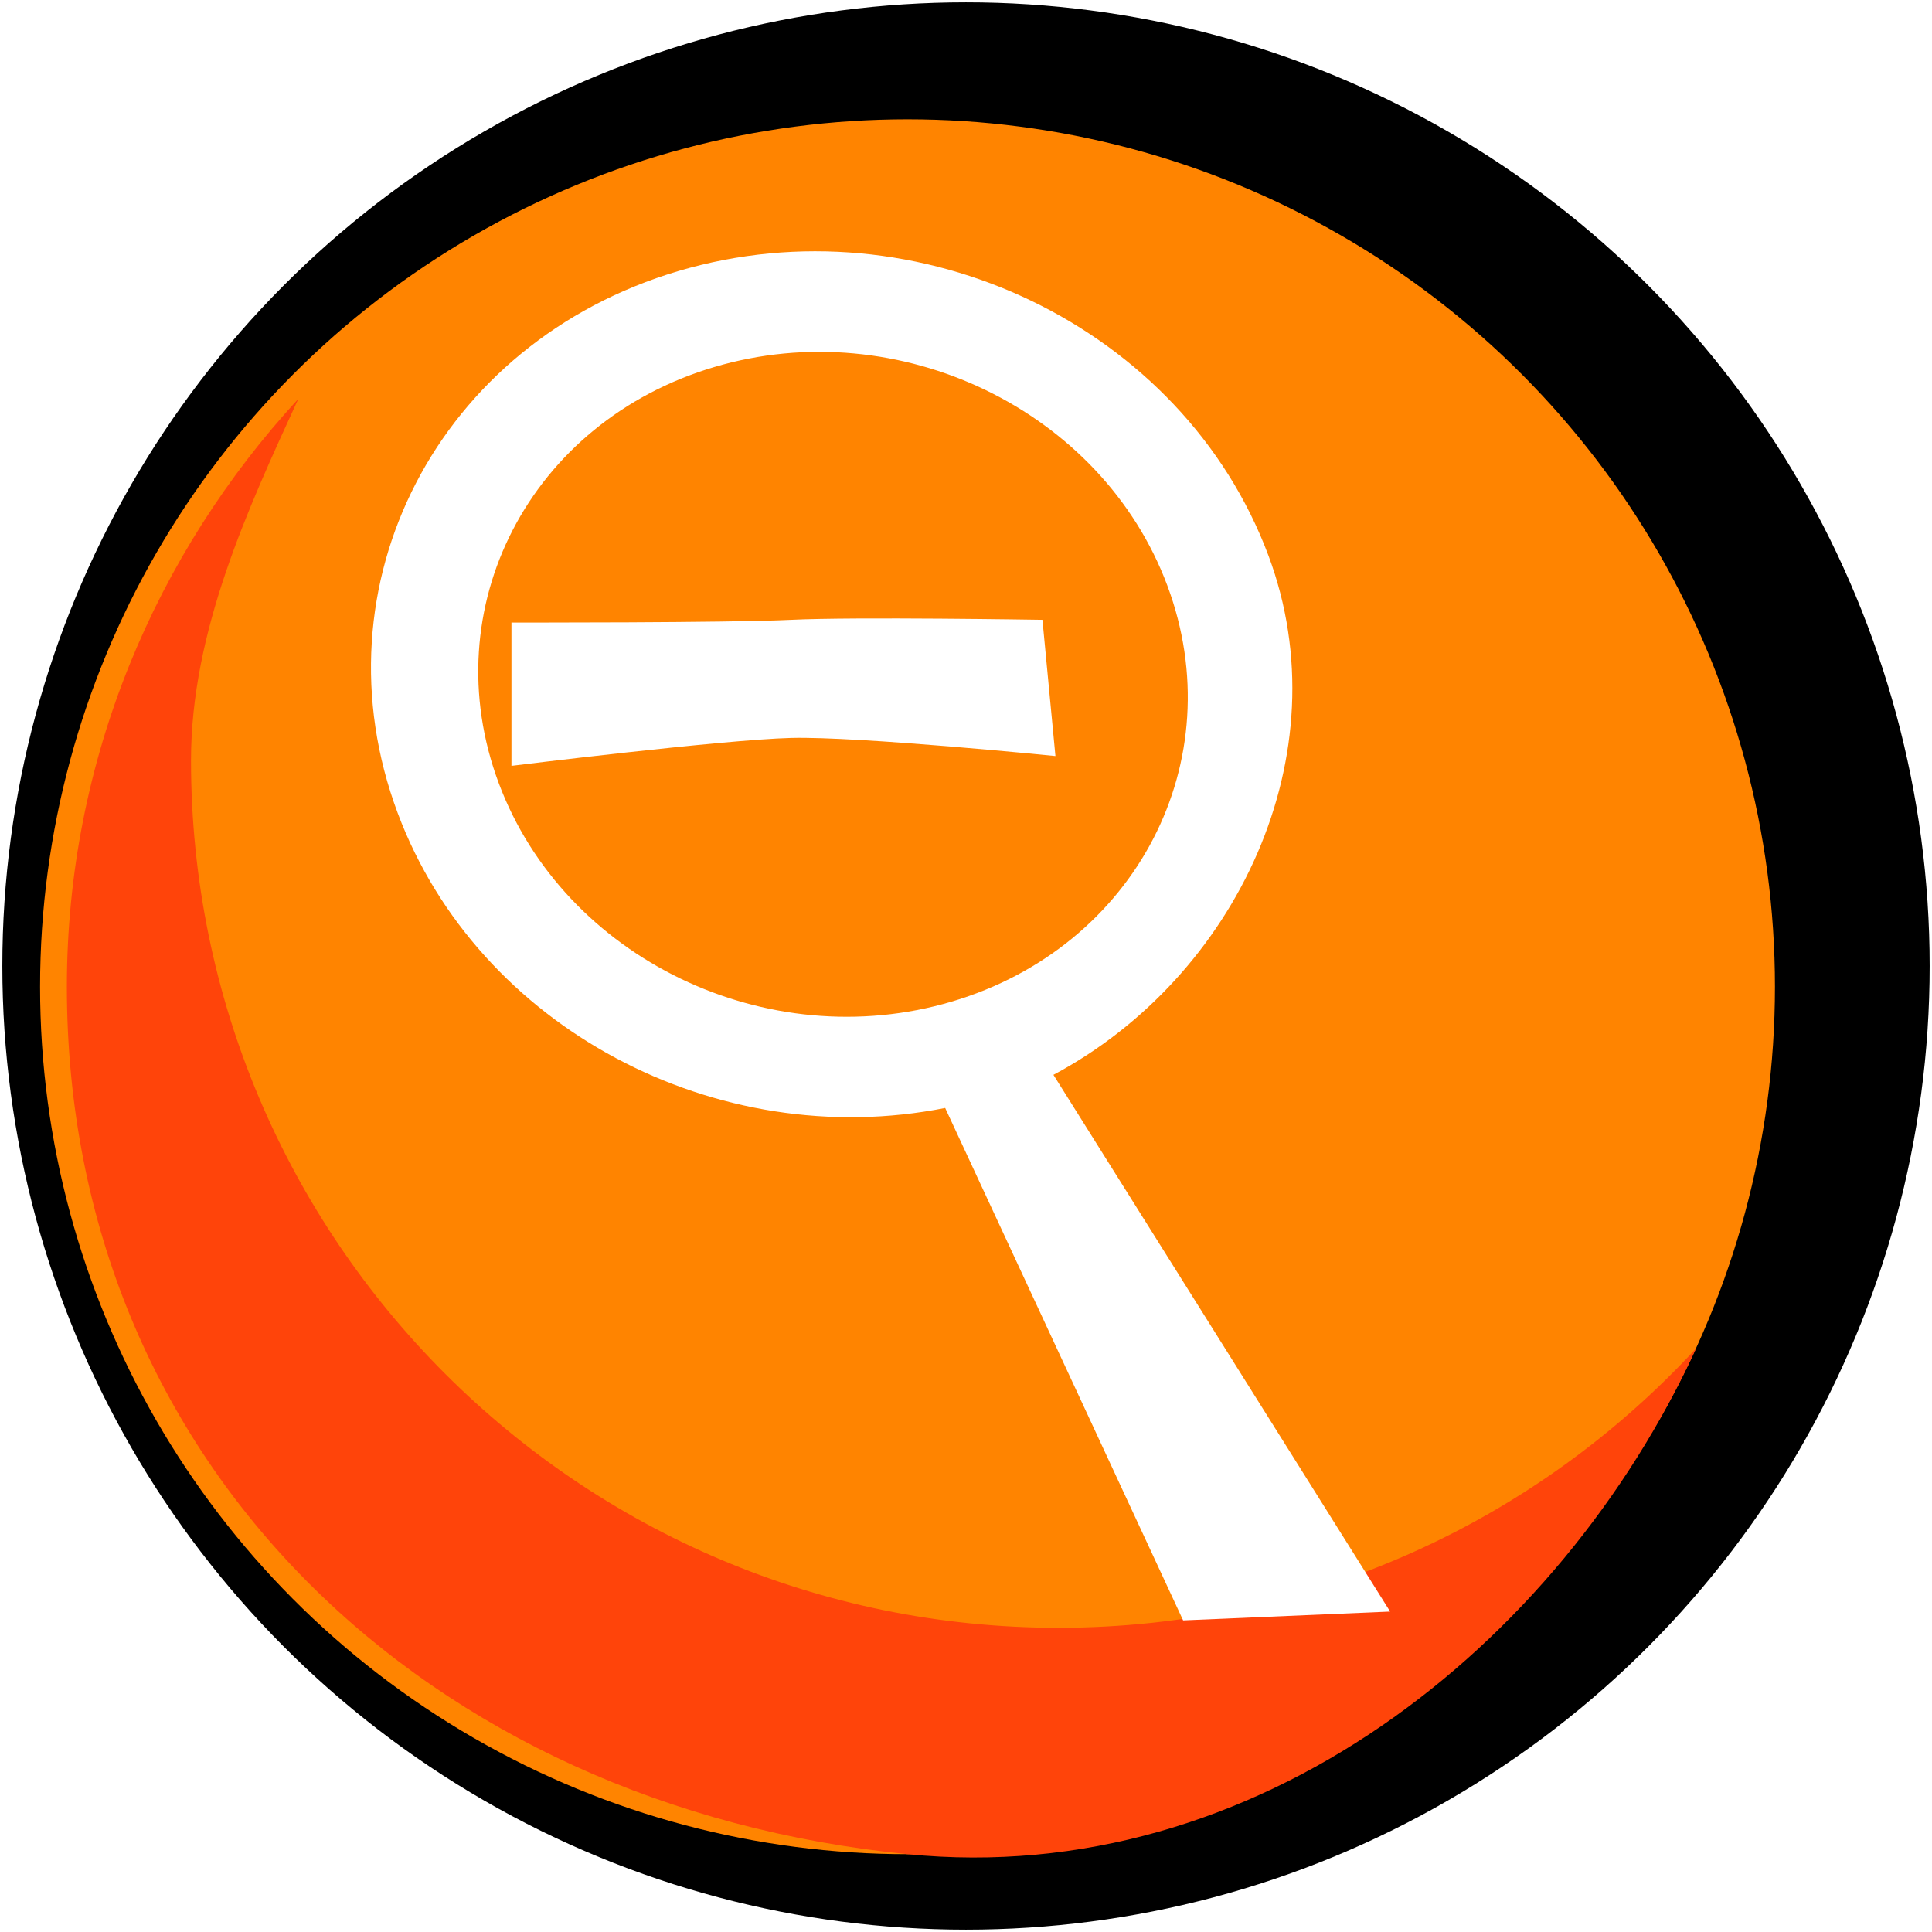 <?xml version="1.0" encoding="UTF-8"?><svg id="Btn_zoom-out" xmlns="http://www.w3.org/2000/svg" xmlns:xlink="http://www.w3.org/1999/xlink" viewBox="0 0 256 256"><defs><style>.cls-1{fill:#ff8400;}.cls-2{filter:url(#drop-shadow-4);}.cls-2,.cls-3{fill:#fff;}.cls-3{filter:url(#drop-shadow-5);}.cls-4{fill:#ff440a;}</style><symbol id="Btn_orange" viewBox="0 0 255.38 255.38"><circle id="Black" cx="127.69" cy="127.69" r="127.69"/><circle id="Orange" class="cls-1" cx="119.94" cy="130.44" r="114.94"/><path id="Shadow" class="cls-4" d="m139.94,215.38c-63.48,0-114.94-51.46-114.94-114.94,0-17.1,7.53-33.32,14.22-47.9-18.89,20.48-30.67,47.84-30.67,77.9,0,63.48,48,108.61,111.39,114.94,46.16,4.61,86.35-27.48,104.51-67.04-21,22.77-51.09,37.04-84.51,37.04Z"/></symbol><filter id="drop-shadow-4" filterUnits="userSpaceOnUse"><feOffset dx="12" dy="-4"/><feGaussianBlur result="blur" stdDeviation="0"/><feFlood flood-color="#000" flood-opacity=".6"/><feComposite in2="blur" operator="in"/><feComposite in="SourceGraphic"/></filter><filter id="drop-shadow-5" filterUnits="userSpaceOnUse"><feOffset dx="6" dy="-3"/><feGaussianBlur result="blur-2" stdDeviation="0"/><feFlood flood-color="#000" flood-opacity=".6"/><feComposite in2="blur-2" operator="in"/><feComposite in="SourceGraphic"/></filter></defs><use width="255.38" height="255.38" transform="translate(.31 .31)" xlink:href="#Btn_orange"/><path id="icon" class="cls-2" d="m127.57,146.43c24.24-12.93,38.36-42.44,28.5-68.83-11.31-30.24-46.3-47.12-78.16-37.69-31.86,9.43-48.52,41.59-37.21,71.83,10.65,28.47,42.28,45.09,72.54,39.07l31.53,67.9,27.43-1.17-44.61-71.11Zm-73.48-38.65c-8.68-23.22,4.11-47.91,28.57-55.15,24.46-7.24,51.33,5.72,60.01,28.94,8.68,23.22-4.11,47.91-28.57,55.15-24.46,7.24-51.33-5.72-60.01-28.94Z"/><path id="minus" class="cls-3" d="m98.84,85.13c-8.3.41-37.07.36-37.07.36v18.99s28.08-3.48,37.07-3.7c8.99-.22,35.01,2.4,35.01,2.4l-1.72-18.05s-24.98-.41-33.28,0Z"/></svg>
